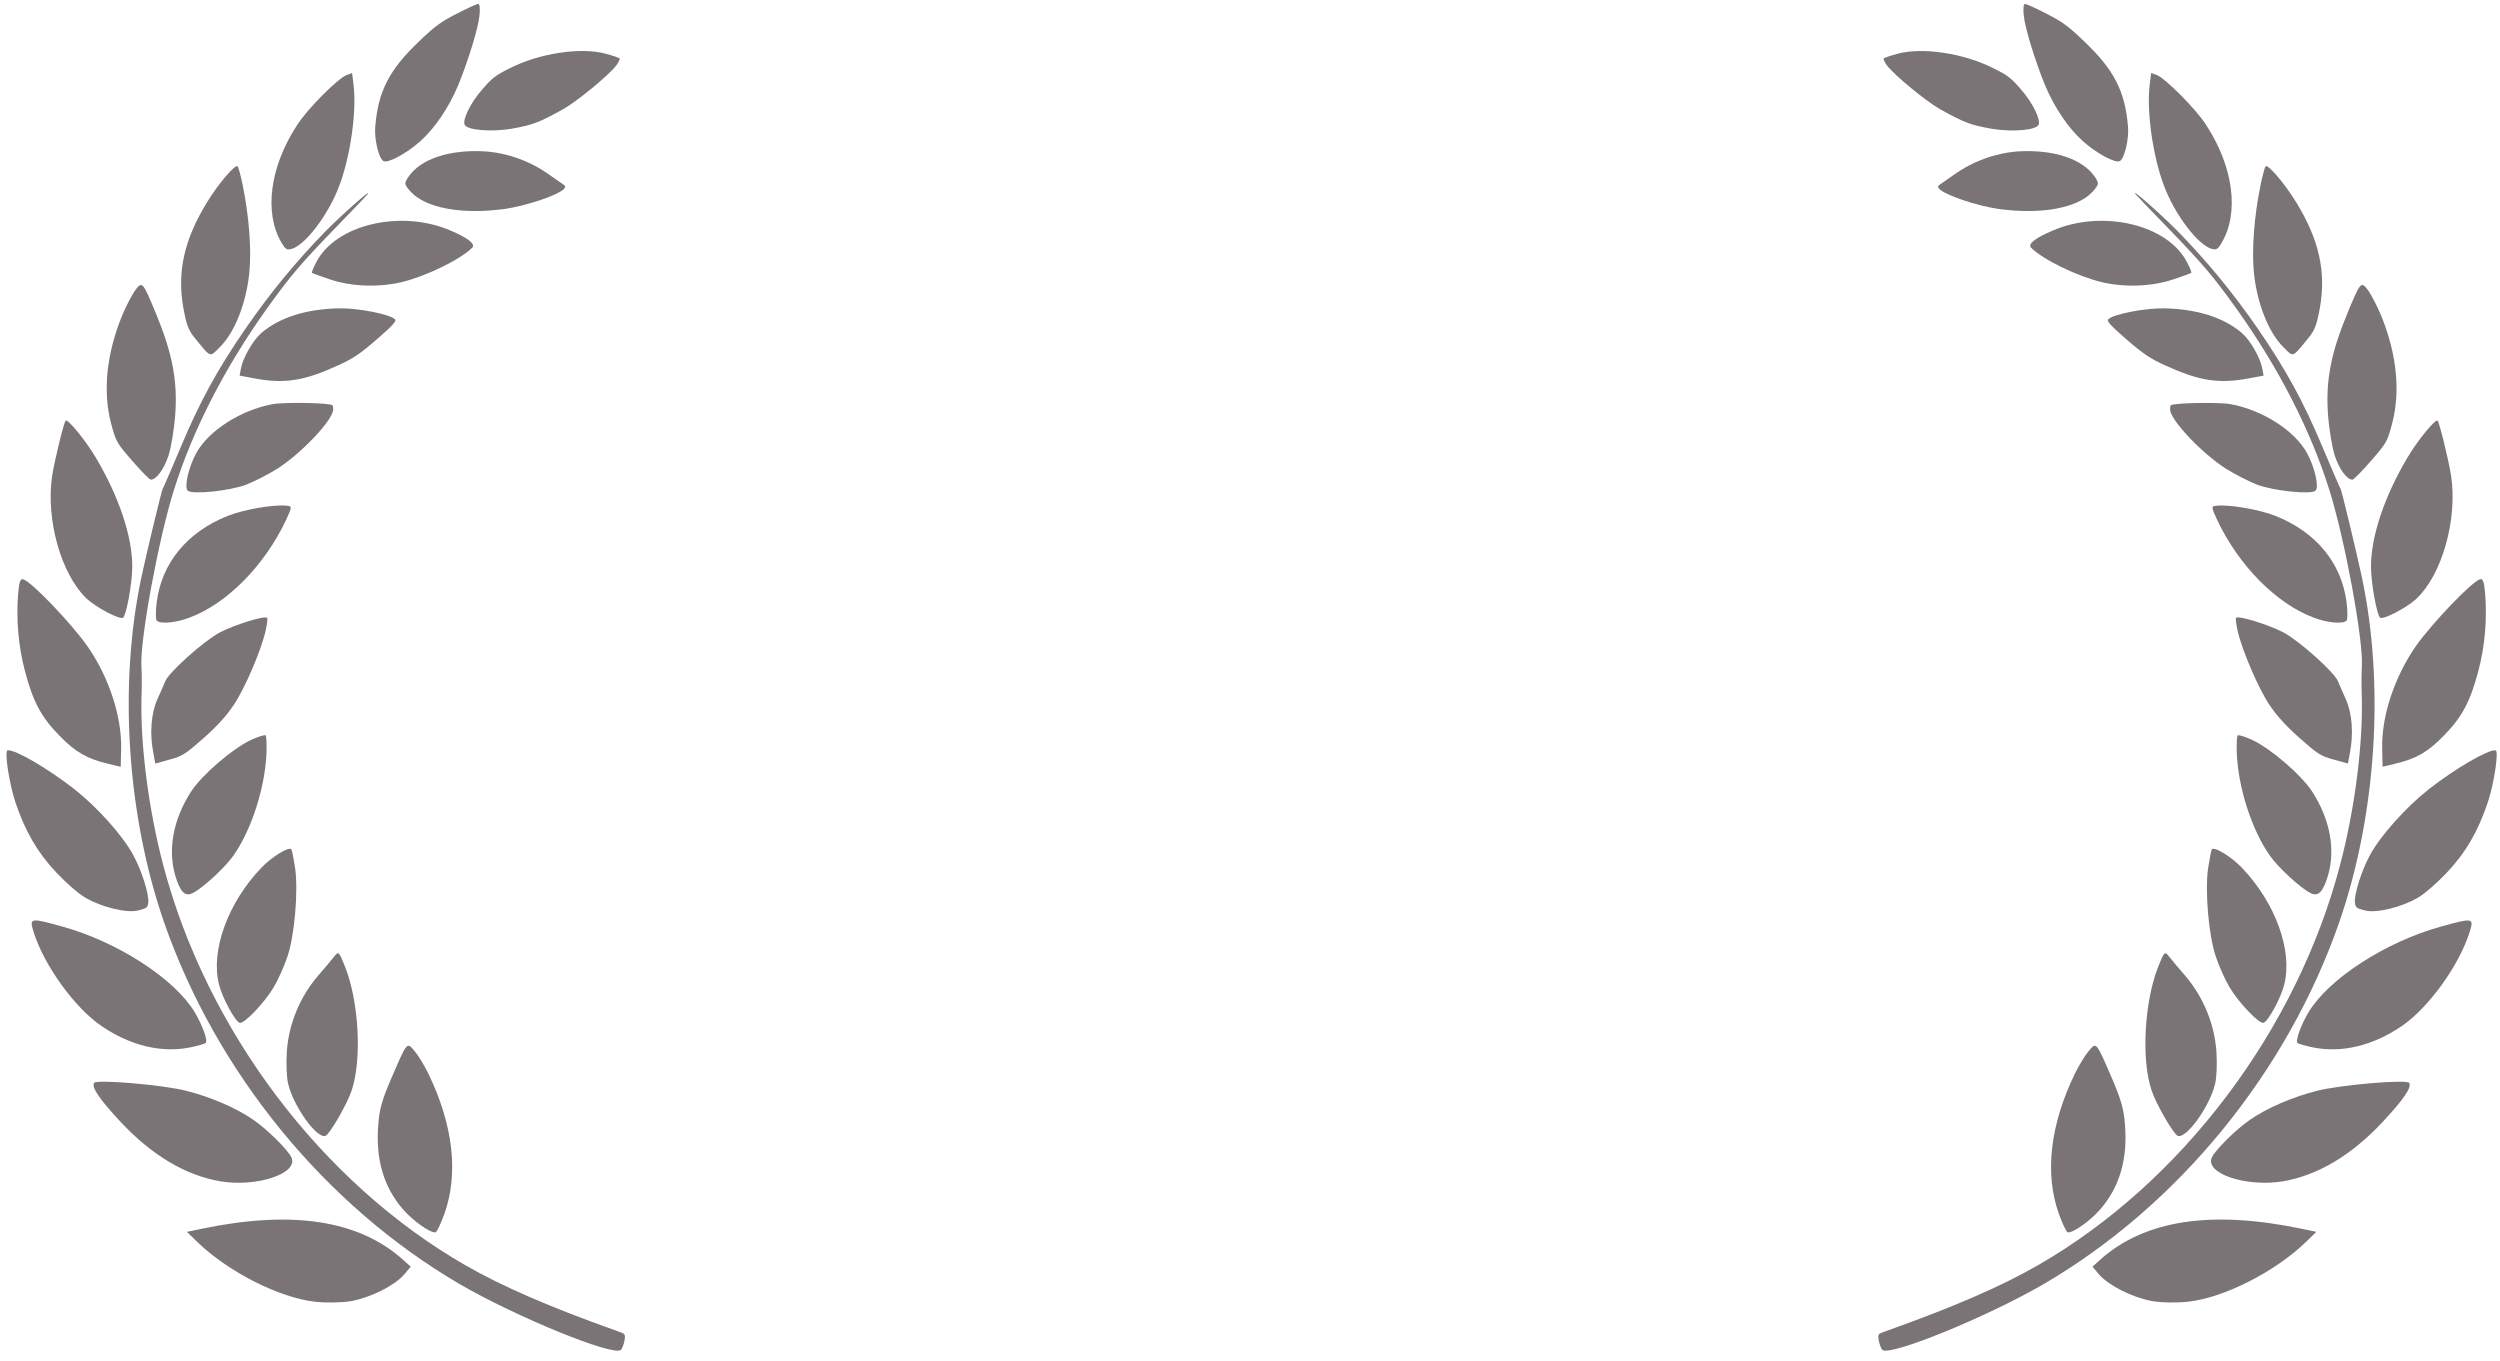 <?xml version="1.0" encoding="utf-8"?>
<!-- Generator: Adobe Illustrator 19.0.0, SVG Export Plug-In . SVG Version: 6.00 Build 0)  -->
<svg version="1.1" id="Layer_5" xmlns="http://www.w3.org/2000/svg" xmlns:xlink="http://www.w3.org/1999/xlink" x="0px" y="0px"
	 viewBox="0 0 768 418" style="enable-background:new 0 0 768 418;" xml:space="preserve">
<style type="text/css">
	.st0{fill:#7B7476;}
</style>
<g id="XMLID_78_">
	<g id="XMLID_79_">
		<g id="XMLID_80_" transform="translate(0,511) scale(0.1,-0.1)">
			<path id="XMLID_103_" class="st0" d="M1903.2,4930.7c-1.4,1.6-20.4,8.5-41.1,13.9c-75.7,21.4-204.3,2.3-295.3-43.9
				c-44.6-21.9-55.2-30.2-86.4-66.6c-34.3-39.2-60.1-91.5-53.1-107c7.3-17,81.1-23.2,144-12.6c64.9,11.5,84,18.7,158.6,60
				c42.2,23.6,139,103,163.3,134.4C1900.4,4918.8,1905.1,4928.6,1903.2,4930.7z"/>
			<path id="XMLID_102_" class="st0" d="M1469.4,5097.9c-4,0.3-33-12.7-65.2-29.5c-48.8-24.6-67.3-37.9-117.3-86
				c-90.8-86.3-125-152.6-134-259.7c-3.8-39.8,10.6-99.5,25-107.5c14-7.5,70.8,23.1,113,60.7c44.9,40,88,103.6,116.9,172.7
				c30.3,74.1,61.4,175.1,65.1,213C1475.3,5081.5,1473.9,5098.2,1469.4,5097.9z"/>
			<path id="XMLID_101_" class="st0" d="M1729.7,4543.9c-5.8,3.4-23.9,16.7-40.2,27.9c-60.1,43.3-129.5,68.3-200.3,73.2
				c-109.3,6.1-197.1-23.3-234.5-78.3c-13.5-20.1-13.1-22.7,6.4-45.1c46.1-50.8,157.9-71.7,290-53.4c63.3,9.1,157.2,40.1,179.6,59.6
				C1738.1,4534.3,1737.9,4538.8,1729.7,4543.9z"/>
			<path id="XMLID_100_" class="st0" d="M1081.6,4885.6l-16.5-5.9c-26.2-9.7-121.1-104.3-152.6-154.2
				c-83.7-128-102.1-269.5-47.4-361.6c11.2-19.3,16.5-22.2,28.7-19.1c41.7,9.1,115.1,104.7,148.5,194.6
				c34.4,90.8,54.3,230.7,43.5,313.2L1081.6,4885.6z"/>
			<path id="XMLID_99_" class="st0" d="M1385.4,4401.2c-153.7,66.9-355.5,18.9-414.3-97.7c-8.6-15.9-14.1-30.1-12.7-31.7
				c0.9-1.1,25.8-10.3,54.7-19.9c65.1-22.1,148.6-25.5,219.4-8.9c75.4,17.8,182.8,69.9,218.5,106.5
				C1461.2,4360.3,1437.5,4379,1385.4,4401.2z"/>
			<path id="XMLID_98_" class="st0" d="M1001,4400.6c-91.3-93.3-169.6-188.6-246-299c-87-126.2-141.7-226.1-201.3-368.8
				c-28.3-66.7-52.3-123.1-53.9-124.5c-2.7-2.3-47.2-187.1-65.1-270.1c-71-333.3-44.4-732.6,68.9-1060.3
				c160.1-461.3,494.7-871.2,908.7-1112.8c172.4-100.3,471.5-222.6,495-202.1c3.7,3.3,8.6,15.9,10.9,27.3
				c3.5,21.8,3.5,21.8-21.9,30.6c-207.3,73.7-353.2,137.1-465.5,201.6C988.6,1476.1,634.5,1945,501.3,2453
				c-44.7,169.1-70.3,368.8-66.7,513.4c1.3,32,1.3,75.1-0.2,96.3c-4.7,82,52.6,392.2,100.3,543.3c58,184.4,156.2,375.4,285.1,555.8
				c72.8,101.6,103.4,137.6,218,255.8c47.5,48.8,88.7,92,90.9,94.9C1148.9,4537.6,1056.5,4456.4,1001,4400.6z"/>
			<path id="XMLID_97_" class="st0" d="M1213.9,4128.5c-13.9,16-113.3,35.5-174,34.3c-100.9-2.4-181.4-28.4-236.9-75.6
				c-26.1-22.7-55.9-74.8-62.8-108.8l-4.1-22.3l43.5-8.1c93.5-18.1,154.3-8.3,258.9,39.5c45.1,20.4,68.2,35.8,118.9,79.9
				C1203.9,4107.7,1218.5,4123.2,1213.9,4128.5z"/>
			<path id="XMLID_96_" class="st0" d="M730.2,4599.1c-7,8-58.9-53-93.4-109.2c-71.2-115.3-93.3-215-73.5-326.1
				c9.8-53.3,15.7-68.8,36.5-93.8c49.4-60.1,43.5-58.7,76.9-25c44.2,44,79.6,133.7,89,225.3c7.6,72.1-0.6,176.5-20.5,272.6
				C739.3,4571.3,732.5,4596.4,730.2,4599.1z"/>
			<path id="XMLID_95_" class="st0" d="M1021.5,3864.9c-6.5,7.5-147.6,10.4-184.7,3.4c-97.5-18.2-195.6-81-233.5-149.5
				c-24.1-43.4-38.5-106.5-26.2-116.4c15.2-12.1,127.8-0.5,178.7,18.5c25.8,10.2,69.4,32.2,97.2,49.8c72,46.6,164.4,142.8,170.5,179
				C1023.8,3855.7,1023.3,3862.8,1021.5,3864.9z"/>
			<path id="XMLID_94_" class="st0" d="M414.1,4216.8c-9.5-13.9-26.9-47.7-38.9-76c-47.8-117.4-59.9-231.8-34.2-330.4
				c15-57.2,16.8-60.3,65-115.8c27.4-31.5,53.1-57.8,57.1-58.1c16.5-0.6,40.8,31.7,54.3,73.4c8.2,24,17.8,81.9,21.1,128.8
				c7.2,101.7-9.4,186.6-58.2,305.3C437.4,4247.2,437.4,4247.2,414.1,4216.8z"/>
			<path id="XMLID_93_" class="st0" d="M881,3556.5c-37.8,4.6-133.1-11.7-181.6-31.4c-125.3-49.8-203.2-145.6-218.2-266.3
				c-3.4-26.3-3.1-51.4,0.1-55.1c9.7-11.2,58.1-7.6,100.9,9c114.8,42.5,231.3,160.6,297.3,301.4
				C897.3,3552.9,897.5,3554.9,881,3556.5z"/>
			<path id="XMLID_92_" class="st0" d="M820.8,3211.9c-7,8-99.7-21-144.9-44.4c-48.9-25.6-159.1-124.1-168.5-151.1
				c-3-7.3-13.9-32.6-23.9-54.5c-19.6-43.2-24.1-108.1-12.2-166.1l5.8-31.5l44.5,12.4c39.9,11.2,48.3,16.7,104.4,66.3
				c42.8,38.1,69.9,68.3,92.3,101.8c33.6,49.8,83.9,166.5,97.6,227.2C820.4,3191.9,822.6,3209.8,820.8,3211.9z"/>
			<path id="XMLID_91_" class="st0" d="M201.7,3817.7c-5.3-4.6-34.1-121.4-41.4-169c-20.4-133.9,27.7-304.6,106.8-378.4
				c29.6-27.6,102.7-65.3,111.2-57.9c10.1,8.8,28,106.8,28,156.4c0.5,92.2-40.9,216.4-112.7,336.7
				C263.6,3756.2,208.7,3823.7,201.7,3817.7z"/>
			<path id="XMLID_90_" class="st0" d="M816,2850.9c-2.3,2.7-22.8-3.9-45.6-14.3C713.9,2810,620,2729.3,586.8,2678
				c-54.6-84.9-72.1-177.9-48.2-258.2c14.6-49.1,29.5-65.2,52.4-53.8c30.6,14.4,101.3,79.6,127,116.9
				c55.7,80.3,96.3,208.3,100.7,314.2C819.6,2824.1,818.3,2848.2,816,2850.9z"/>
			<path id="XMLID_89_" class="st0" d="M895.1,2501c-7.9,9.1-60.3-23.3-91.7-56.2c-103.3-107.5-157.3-255.6-130.5-359.7
				c10.2-40.8,49.2-112.7,63.4-117.2c13.2-4.4,76.5,61.8,104.9,109.9c13.7,23.1,32.7,65.9,42.3,94.8c21.6,65.6,33.1,200.2,23.1,271
				C902.1,2472.5,897,2498.9,895.1,2501z"/>
			<path id="XMLID_88_" class="st0" d="M71.8,3330.2c-9.3,3.2-13-6.6-16.3-47c-5.9-76.3,0.9-158.5,21.1-234.6
				c25-94.5,50.2-141.9,105.9-198.4c48.6-50.5,85.7-71.7,150.3-86.7l38-9.2l1.3,54.5c2.6,100.5-38,222.6-104.5,317.5
				C216.8,3197.7,97.3,3322.4,71.8,3330.2z"/>
			<path id="XMLID_87_" class="st0" d="M1025.8,2170.6c-7.1-9-29-35.6-49.7-59.2c-55.2-64.8-89.1-147.6-94.9-231.4
				c-2.5-35.9-0.7-81.2,4-99.5c16.7-69.9,88.4-169.6,114.6-159.9c12.9,4.6,66.5,97,80.4,139.2c32.2,94.5,22.7,273.6-20.8,381.9
				C1041,2187.6,1040.1,2188.6,1025.8,2170.6z"/>
			<path id="XMLID_86_" class="st0" d="M1273.6,1881c-24,28.8-22.4,30.1-72.1-85.1c-26.9-61.8-36.2-94.2-39.3-139.1
				c-9-107.1,16-193.1,76.3-262.5c30.6-35.2,83.6-72.5,99.3-70.1c4.6,1.2,17,27.9,28.2,59.2c43.2,123.8,25.6,272.3-50.1,428.5
				C1303.6,1836.9,1284.8,1868.2,1273.6,1881z"/>
			<path id="XMLID_84_" class="st0" d="M229.9,2684.6c-82.2,64.4-184.7,124.2-206.6,120.3c-10.1-1.3,4.1-98.5,23.9-159.1
				c29.8-89.3,69.2-157.2,128-218.5c30.8-32.2,65.3-62.2,86.5-74.7c51-29.7,127.4-48.5,162.6-39.5c27,6.6,29.1,8.5,31.3,24.4
				c2.7,24.8-20.6,99.2-46.4,146.1C376.4,2543.9,298.8,2630.1,229.9,2684.6z"/>
			<path id="XMLID_83_" class="st0" d="M193.3,2263.1c-100.3,28.1-103.3,27.3-90.7-14.2c31.8-103.5,126.8-235.4,210.6-291.9
				c88-59.3,181.7-81.9,269.1-65c23.9,4.8,45.9,10.8,49.6,14.1c7.5,6.5-10.6,56.4-34.9,96.2C534.5,2104.3,361.4,2216.2,193.3,2263.1
				z"/>
			<path id="XMLID_82_" class="st0" d="M1261.7,1218.8l-25.9,23.4c-135.9,119.8-338.8,150.6-614.9,93.3l-46.8-9.8l35.7-34.6
				c94.9-89.9,248.8-167.8,357.7-180c34.3-3.9,85-2.9,112.4,2.1c60.4,11.3,132.6,47.8,162.1,81.8L1261.7,1218.8z"/>
			<path id="XMLID_81_" class="st0" d="M777.7,1670.3c-51.6,35.7-128.5,69.1-204.3,88.5c-70.4,18.5-277.6,36-284.4,24.5
				c-8.5-13.9,18.4-52.4,83.2-121.6c96.1-102,198.1-162.3,305-180.8c112.5-18.4,240.3,24.2,218.2,73.4
				C884.4,1577.6,821.2,1640.7,777.7,1670.3z"/>
		</g>
	</g>
</g>
<g id="XMLID_28_">
	<g id="XMLID_29_">
		<g id="XMLID_30_" transform="translate(0,511) scale(0.1,-0.1)">
			<path id="XMLID_52_" class="st0" d="M5796.8,4908.8c24.3-31.4,121.1-110.8,163.3-134.4c74.6-41.4,93.6-48.6,158.6-60
				c62.9-10.6,136.6-4.4,144,12.6c6.9,15.5-18.8,67.8-53.1,107c-31.1,36.4-41.7,44.7-86.4,66.6c-91,46.2-219.6,65.3-295.3,43.9
				c-20.7-5.5-39.7-12.3-41.1-13.9C5784.9,4928.6,5789.6,4918.8,5796.8,4908.8z"/>
			<path id="XMLID_51_" class="st0" d="M6217.1,5061.6c3.7-37.8,34.8-138.9,65.1-213c28.9-69.1,72-132.8,116.9-172.7
				c42.2-37.6,99-68.2,113-60.7c14.5,8,28.8,67.7,25,107.5c-9,107.1-43.2,173.4-134,259.7c-50,48.1-68.5,61.3-117.3,86
				c-32.2,16.8-61.2,29.8-65.2,29.5C6216.1,5098.2,6214.7,5081.5,6217.1,5061.6z"/>
			<path id="XMLID_50_" class="st0" d="M5959.4,4527.8c22.4-19.5,116.3-50.5,179.6-59.6c132.1-18.3,243.9,2.6,290,53.4
				c19.5,22.4,19.8,24.9,6.4,45.1c-37.5,55-125.2,84.4-234.5,78.3c-70.8-5-140.2-29.9-200.3-73.2c-16.3-11.1-34.4-24.4-40.2-27.9
				C5952.1,4538.8,5951.9,4534.3,5959.4,4527.8z"/>
			<path id="XMLID_49_" class="st0" d="M6604.2,4852.8c-10.8-82.5,9.1-222.4,43.5-313.2c33.4-89.9,106.7-185.4,148.5-194.6
				c12.3-3.1,17.6-0.3,28.7,19.1c54.7,92,36.2,233.6-47.4,361.6c-31.6,49.9-126.4,144.5-152.6,154.2l-16.5,5.9L6604.2,4852.8z"/>
			<path id="XMLID_48_" class="st0" d="M6239.1,4349.5c35.6-36.6,143.1-88.7,218.5-106.5c70.8-16.6,154.3-13.2,219.4,8.9
				c28.9,9.5,53.8,18.8,54.7,19.9c1.4,1.6-4.1,15.8-12.7,31.7c-58.8,116.7-260.6,164.6-414.3,97.7
				C6252.5,4379,6228.8,4360.3,6239.1,4349.5z"/>
			<path id="XMLID_47_" class="st0" d="M6561.4,4512.5c2.2-2.9,43.3-46.1,90.9-94.9c114.5-118.3,145.2-154.2,218-255.8
				c128.9-180.4,227-371.5,285.1-555.8c47.7-151,105-461.2,100.3-543.3c-1.5-21.1-1.5-64.3-0.2-96.3
				c3.6-144.6-21.9-344.3-66.7-513.4c-133.2-508-487.2-976.9-929.5-1230.5c-112.3-64.5-258.2-127.9-465.5-201.6
				c-25.5-8.8-25.5-8.8-21.9-30.6c2.3-11.4,7.2-24,10.9-27.3c23.5-20.4,322.6,101.9,495,202.1c414.1,241.6,748.7,651.5,908.7,1112.8
				c113.3,327.7,139.9,727,68.9,1060.3c-17.9,82.9-62.4,267.7-65.1,270.1c-1.6,1.4-25.6,57.8-53.9,124.5
				c-59.6,142.7-114.3,242.6-201.3,368.8c-76.4,110.4-154.8,205.6-246,299C6633.5,4456.4,6541.1,4537.6,6561.4,4512.5z"/>
			<path id="XMLID_46_" class="st0" d="M6532.5,4067.4c50.7-44.1,73.8-59.5,118.9-79.9c104.6-47.8,165.4-57.5,258.9-39.5l43.5,8.1
				l-4.1,22.3c-6.9,34.1-36.6,86.1-62.8,108.8c-55.4,47.2-136,73.1-236.9,75.6c-60.7,1.3-160.1-18.2-174-34.3
				C6471.5,4123.2,6486.1,4107.7,6532.5,4067.4z"/>
			<path id="XMLID_45_" class="st0" d="M6944.7,4542.9c-19.8-96.1-28-200.4-20.5-272.6c9.4-91.6,44.8-181.3,89-225.3
				c33.5-33.7,27.5-35.1,76.9,25c20.8,25,26.7,40.5,36.5,93.8c19.8,111.1-2.3,210.9-73.5,326.1c-34.5,56.2-86.4,117.2-93.4,109.2
				C6957.5,4596.4,6950.7,4571.3,6944.7,4542.9z"/>
			<path id="XMLID_44_" class="st0" d="M6666.6,3849.7c6.1-36.1,98.5-132.4,170.5-179c27.8-17.6,71.4-39.6,97.2-49.8
				c50.9-19,163.5-30.6,178.7-18.5c12.3,9.9-2.1,73-26.2,116.4c-37.9,68.5-136,131.3-233.5,149.5c-37.1,6.9-178.2,4-184.7-3.4
				C6666.7,3862.8,6666.2,3855.7,6666.6,3849.7z"/>
			<path id="XMLID_43_" class="st0" d="M7209.7,4144c-48.8-118.7-65.4-203.6-58.2-305.3c3.3-46.9,12.9-104.8,21.1-128.8
				c13.4-41.7,37.8-74,54.3-73.4c4,0.3,29.7,26.6,57.1,58.1c48.2,55.5,50,58.6,65,115.8c25.7,98.5,13.6,213-34.2,330.4
				c-12,28.2-29.4,62.1-38.9,76C7252.6,4247.2,7252.6,4247.2,7209.7,4144z"/>
			<path id="XMLID_42_" class="st0" d="M6810.5,3514c66-140.7,182.6-258.8,297.3-301.4c42.7-16.5,91.1-20.2,100.9-9
				c3.3,3.7,3.5,28.8,0.1,55.1c-15,120.7-92.9,216.5-218.2,266.3c-48.5,19.7-143.9,36-181.6,31.4
				C6792.5,3554.9,6792.7,3552.9,6810.5,3514z"/>
			<path id="XMLID_41_" class="st0" d="M6874,3172.1c13.8-60.7,64.1-177.4,97.6-227.2c22.4-33.5,49.6-63.7,92.3-101.8
				c56.1-49.7,64.5-55.1,104.4-66.3l44.5-12.4l5.8,31.5c12,58,7.4,122.8-12.2,166.1c-10,21.9-20.9,47.2-23.9,54.5
				c-9.4,26.9-119.6,125.4-168.5,151.1c-45.2,23.4-138,52.4-144.9,44.4C6867.4,3209.8,6869.6,3191.9,6874,3172.1z"/>
			<path id="XMLID_40_" class="st0" d="M7396.4,3705.5c-71.7-120.3-113.1-244.5-112.7-336.7c0-49.6,17.9-147.6,28-156.4
				c8.5-7.4,81.6,30.3,111.2,57.9c79,73.7,127.2,244.5,106.8,378.4c-7.3,47.6-36.1,164.4-41.4,169
				C7481.3,3823.7,7426.4,3756.2,7396.4,3705.5z"/>
			<path id="XMLID_39_" class="st0" d="M6871.3,2797.1c4.4-105.9,45-233.9,100.7-314.2c25.7-37.3,96.4-102.5,127-116.9
				c22.9-11.4,37.7,4.7,52.4,53.8c23.9,80.3,6.4,173.4-48.2,258.2c-33.2,51.3-127,131.9-183.5,158.5c-22.8,10.4-43.3,17-45.6,14.3
				C6871.7,2848.2,6870.4,2824.1,6871.3,2797.1z"/>
			<path id="XMLID_38_" class="st0" d="M6783.4,2443.6c-10.1-70.9,1.4-205.4,23.1-271c9.5-28.9,28.6-71.7,42.3-94.8
				c28.4-48.1,91.7-114.3,104.9-109.9c14.2,4.5,53.3,76.4,63.4,117.2c26.8,104.1-27.2,252.2-130.5,359.7
				c-31.4,32.9-83.8,65.3-91.7,56.2C6793,2498.9,6787.9,2472.5,6783.4,2443.6z"/>
			<path id="XMLID_37_" class="st0" d="M7422.5,3126.5c-66.5-94.9-107.1-217-104.5-317.5l1.3-54.5l38,9.2
				c64.6,15.1,101.7,36.2,150.3,86.7c55.7,56.5,80.9,103.9,105.9,198.4c20.2,76.1,27,158.3,21.1,234.6c-3.3,40.4-7,50.1-16.3,47
				C7592.7,3322.4,7473.2,3197.7,7422.5,3126.5z"/>
			<path id="XMLID_36_" class="st0" d="M6630.6,2141.7c-43.5-108.3-53-287.4-20.8-381.9c14-42.1,67.6-134.6,80.4-139.2
				c26.2-9.7,97.9,90.1,114.6,159.9c4.7,18.4,6.6,63.6,4,99.5c-5.9,83.8-39.8,166.6-94.9,231.4c-20.7,23.6-42.6,50.1-49.7,59.2
				C6649.9,2188.6,6649,2187.6,6630.6,2141.7z"/>
			<path id="XMLID_35_" class="st0" d="M6374.1,1811.9c-75.7-156.2-93.4-304.8-50.1-428.5c11.2-31.3,23.6-58,28.2-59.2
				c15.7-2.4,68.7,34.9,99.3,70.1c60.3,69.4,85.3,155.4,76.3,262.5c-3.2,44.9-12.5,77.3-39.3,139.1
				c-49.7,115.3-48.1,113.9-72.1,85.1C6405.2,1868.2,6386.4,1836.9,6374.1,1811.9z"/>
			<path id="XMLID_34_" class="st0" d="M7280.7,2483.5c-25.8-46.9-49.1-121.2-46.4-146.1c2.1-15.9,4.3-17.7,31.3-24.4
				c35.2-9,111.6,9.8,162.6,39.5c21.1,12.5,55.7,42.5,86.5,74.7c58.9,61.3,98.2,129.2,128,218.5c19.8,60.5,34,157.8,23.9,159.1
				c-21.8,4-124.4-55.8-206.6-120.3C7391.2,2630.1,7313.6,2543.9,7280.7,2483.5z"/>
			<path id="XMLID_33_" class="st0" d="M7093,2002.2c-24.3-39.8-42.3-89.7-34.9-96.2c3.7-3.3,25.7-9.2,49.6-14.1
				c87.4-16.9,181,5.7,269.1,65c83.7,56.5,178.7,188.5,210.6,291.9c12.6,41.5,9.6,42.3-90.7,14.2
				C7328.6,2216.2,7155.5,2104.3,7093,2002.2z"/>
			<path id="XMLID_32_" class="st0" d="M6448,1195.1c29.5-34,101.7-70.5,162.1-81.8c27.4-5.1,78.1-6.1,112.4-2.1
				c108.9,12.2,262.8,90.1,357.7,180l35.7,34.6l-46.8,9.8c-276.2,57.3-479,26.5-614.9-93.3l-25.9-23.4L6448,1195.1z"/>
			<path id="XMLID_31_" class="st0" d="M6794.7,1554.3c-22.1-49.2,105.7-91.8,218.2-73.4c107,18.5,209,78.8,305,180.8
				c64.8,69.2,91.7,107.7,83.2,121.6c-6.8,11.5-214.1-6-284.4-24.5c-75.8-19.4-152.7-52.8-204.3-88.5
				C6868.8,1640.7,6805.6,1577.6,6794.7,1554.3z"/>
		</g>
	</g>
</g>
</svg>
